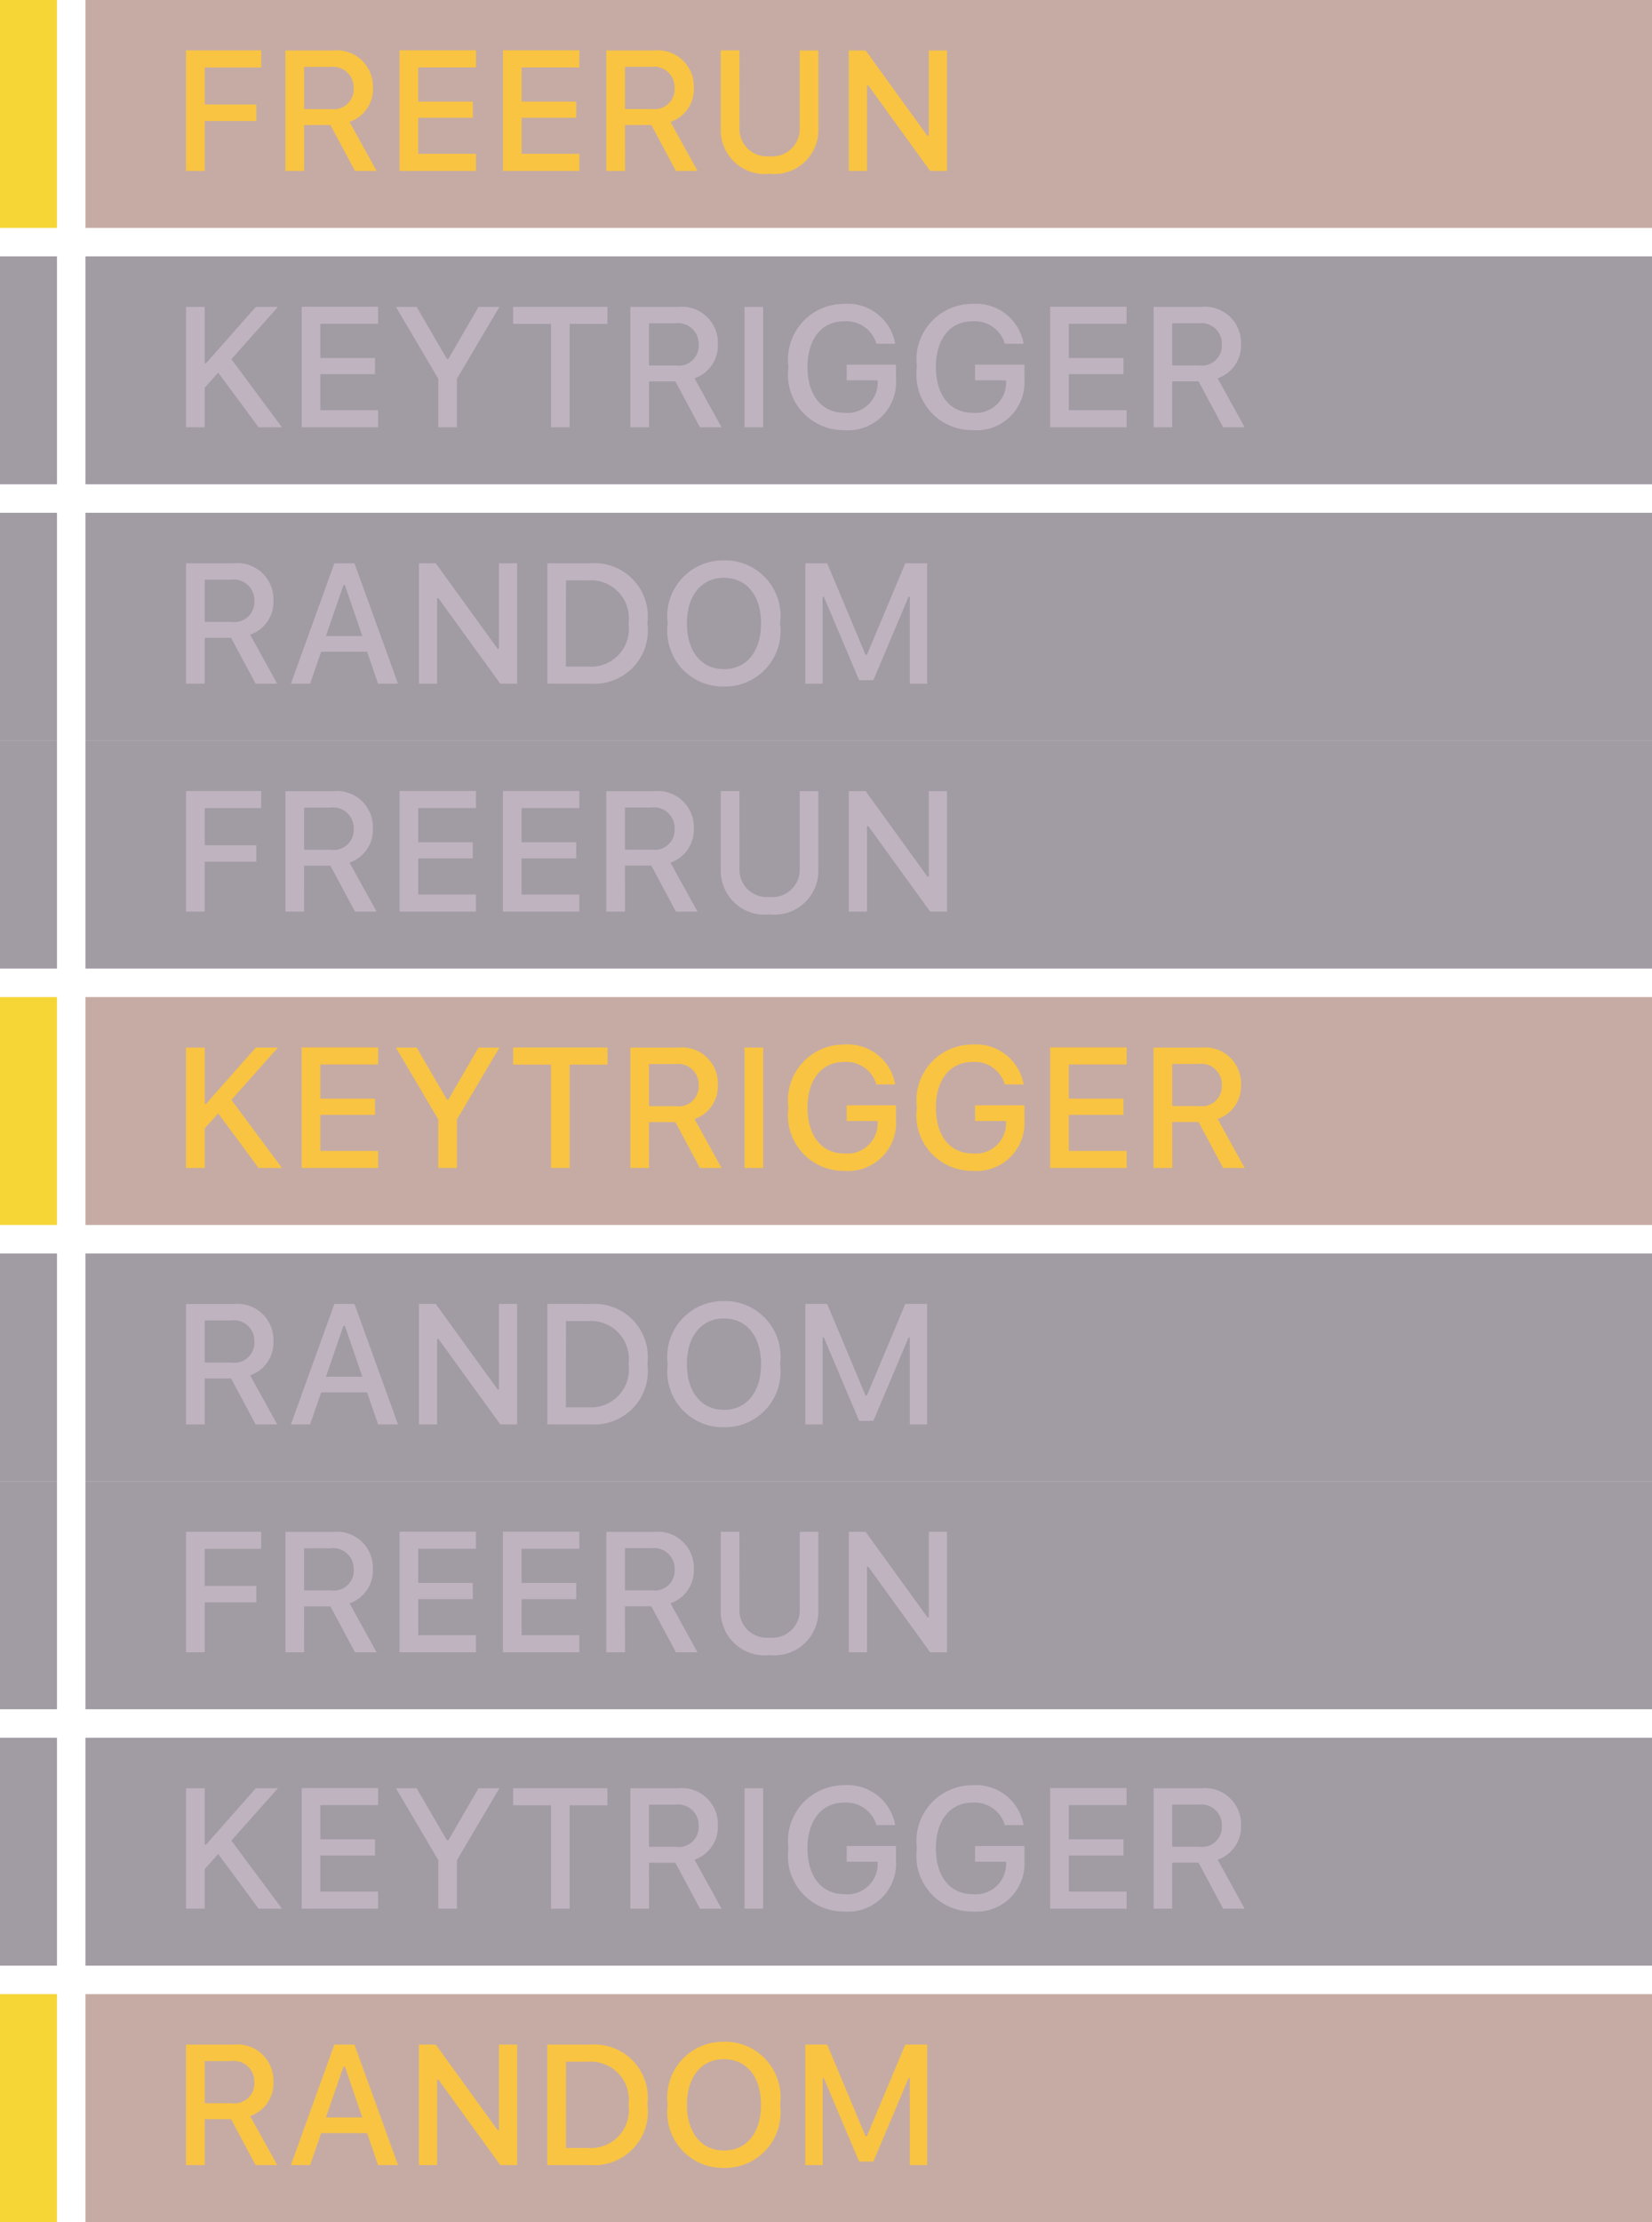 <svg xmlns="http://www.w3.org/2000/svg" width="58" height="78" viewBox="0 0 58 78"><g transform="translate(1.105 2.244)"><rect width="55" height="8" transform="translate(1.895 -2.244)" fill="#a17368" opacity="0.6"/><rect width="2" height="8" transform="translate(-1.105 -2.244)" fill="#f6d537"/><path d="M1.187,0V-1.752H3v-.58H1.187v-1.3H3.17v-.6H.53V0ZM4.676-3.65H5.6a.721.721,0,0,1,.817.738.7.7,0,0,1-.8.741H4.676Zm0,2.039H5.6L6.463,0h.759L6.272-1.72a1.218,1.218,0,0,0,.82-1.207,1.265,1.265,0,0,0-1.4-1.3H4.02V0h.656ZM10.711-.6H8.684V-1.866H10.6v-.568H8.684v-1.2h2.027v-.6H8.027V0h2.684Zm3.63,0H12.313V-1.866h1.919v-.568H12.313v-1.2h2.027v-.6H11.657V0h2.684Zm1.6-3.053h.926a.721.721,0,0,1,.817.738.7.7,0,0,1-.8.741h-.943Zm0,2.039h.926L17.73,0h.759L17.54-1.72a1.218,1.218,0,0,0,.82-1.207,1.265,1.265,0,0,0-1.4-1.3H15.287V0h.656Zm4.02-2.616h-.656v2.771A1.541,1.541,0,0,0,21.018.1a1.544,1.544,0,0,0,1.714-1.559V-4.228h-.656v2.713a.959.959,0,0,1-1.058,1,.958.958,0,0,1-1.055-1ZM24.439,0V-3h.047l2.171,3h.592V-4.228H26.61v3h-.047l-2.171-3H23.8V0Z" transform="translate(4.895 3.756)" fill="#f9c442"/><rect width="55" height="8" transform="translate(1.895 23.756)" fill="#625967" opacity="0.6"/><rect width="2" height="8" transform="translate(-1.105 23.756)" fill="#625967" opacity="0.6"/><path d="M1.187,0V-1.752H3v-.58H1.187v-1.3H3.17v-.6H.53V0ZM4.676-3.65H5.6a.721.721,0,0,1,.817.738.7.7,0,0,1-.8.741H4.676Zm0,2.039H5.6L6.463,0h.759L6.272-1.72a1.218,1.218,0,0,0,.82-1.207,1.265,1.265,0,0,0-1.4-1.3H4.02V0h.656ZM10.711-.6H8.684V-1.866H10.6v-.568H8.684v-1.2h2.027v-.6H8.027V0h2.684Zm3.63,0H12.313V-1.866h1.919v-.568H12.313v-1.2h2.027v-.6H11.657V0h2.684Zm1.6-3.053h.926a.721.721,0,0,1,.817.738.7.7,0,0,1-.8.741h-.943Zm0,2.039h.926L17.73,0h.759L17.54-1.72a1.218,1.218,0,0,0,.82-1.207,1.265,1.265,0,0,0-1.4-1.3H15.287V0h.656Zm4.02-2.616h-.656v2.771A1.541,1.541,0,0,0,21.018.1a1.544,1.544,0,0,0,1.714-1.559V-4.228h-.656v2.713a.959.959,0,0,1-1.058,1,.958.958,0,0,1-1.055-1ZM24.439,0V-3h.047l2.171,3h.592V-4.228H26.61v3h-.047l-2.171-3H23.8V0Z" transform="translate(4.895 29.756)" fill="#beb3bf"/><rect width="55" height="8" transform="translate(1.895 49.756)" fill="#625967" opacity="0.6"/><rect width="2" height="8" transform="translate(-1.105 49.756)" fill="#625967" opacity="0.6"/><path d="M1.187,0V-1.752H3v-.58H1.187v-1.3H3.17v-.6H.53V0ZM4.676-3.65H5.6a.721.721,0,0,1,.817.738.7.7,0,0,1-.8.741H4.676Zm0,2.039H5.6L6.463,0h.759L6.272-1.72a1.218,1.218,0,0,0,.82-1.207,1.265,1.265,0,0,0-1.4-1.3H4.02V0h.656ZM10.711-.6H8.684V-1.866H10.6v-.568H8.684v-1.2h2.027v-.6H8.027V0h2.684Zm3.63,0H12.313V-1.866h1.919v-.568H12.313v-1.2h2.027v-.6H11.657V0h2.684Zm1.6-3.053h.926a.721.721,0,0,1,.817.738.7.7,0,0,1-.8.741h-.943Zm0,2.039h.926L17.73,0h.759L17.54-1.72a1.218,1.218,0,0,0,.82-1.207,1.265,1.265,0,0,0-1.4-1.3H15.287V0h.656Zm4.02-2.616h-.656v2.771A1.541,1.541,0,0,0,21.018.1a1.544,1.544,0,0,0,1.714-1.559V-4.228h-.656v2.713a.959.959,0,0,1-1.058,1,.958.958,0,0,1-1.055-1ZM24.439,0V-3h.047l2.171,3h.592V-4.228H26.61v3h-.047l-2.171-3H23.8V0Z" transform="translate(4.895 55.756)" fill="#beb3bf"/><rect width="55" height="8" transform="translate(1.895 6.756)" fill="#625967" opacity="0.6"/><rect width="2" height="8" transform="translate(-1.105 6.756)" fill="#625967" opacity="0.6"/><path d="M1.187,0V-1.389l.475-.53L3.079,0H3.9L2.124-2.391,3.759-4.228H2.982L1.233-2.247H1.187v-1.98H.53V0ZM7.274-.6H5.247V-1.866H7.166v-.568H5.247v-1.2H7.274v-.6H4.591V0H7.274Zm2.769.6V-1.705l1.491-2.522H10.8L9.741-2.4h-.05L8.628-4.228H7.9L9.387-1.705V0ZM14,0V-3.63h1.327v-.6H12.015v.6h1.33V0Zm2.786-3.65h.926a.721.721,0,0,1,.817.738.7.7,0,0,1-.8.741h-.943Zm0,2.039h.926L18.574,0h.759l-.949-1.72a1.218,1.218,0,0,0,.82-1.207,1.265,1.265,0,0,0-1.4-1.3H16.131V0h.656ZM20.795,0V-4.228h-.656V0Zm4.664-1.673V-2.2H23.725v.551h1.09v.091A1.064,1.064,0,0,1,23.643-.51c-.794,0-1.292-.615-1.292-1.611,0-.979.5-1.6,1.277-1.6a1.1,1.1,0,0,1,1.143.788h.659a1.694,1.694,0,0,0-1.8-1.4A1.96,1.96,0,0,0,21.68-2.115,1.951,1.951,0,0,0,23.634.1,1.687,1.687,0,0,0,25.459-1.673Zm4.509,0V-2.2H28.233v.551h1.09v.091A1.064,1.064,0,0,1,28.151-.51c-.794,0-1.292-.615-1.292-1.611,0-.979.5-1.6,1.277-1.6a1.1,1.1,0,0,1,1.143.788h.659a1.694,1.694,0,0,0-1.8-1.4,1.96,1.96,0,0,0-1.948,2.215A1.951,1.951,0,0,0,28.143.1,1.687,1.687,0,0,0,29.968-1.673ZM33.554-.6H31.526V-1.866h1.919v-.568H31.526v-1.2h2.027v-.6H30.87V0h2.684Zm1.6-3.053h.926a.721.721,0,0,1,.817.738.7.7,0,0,1-.8.741h-.943Zm0,2.039h.926L36.943,0H37.7l-.949-1.72a1.218,1.218,0,0,0,.82-1.207,1.265,1.265,0,0,0-1.4-1.3H34.5V0h.656Z" transform="translate(4.895 12.756)" fill="#beb3bf"/><rect width="55" height="8" transform="translate(1.895 32.756)" fill="#a17368" opacity="0.6"/><rect width="2" height="8" transform="translate(-1.105 32.756)" fill="#f6d537"/><path d="M1.187,0V-1.389l.475-.53L3.079,0H3.9L2.124-2.391,3.759-4.228H2.982L1.233-2.247H1.187v-1.98H.53V0ZM7.274-.6H5.247V-1.866H7.166v-.568H5.247v-1.2H7.274v-.6H4.591V0H7.274Zm2.769.6V-1.705l1.491-2.522H10.8L9.741-2.4h-.05L8.628-4.228H7.9L9.387-1.705V0ZM14,0V-3.63h1.327v-.6H12.015v.6h1.33V0Zm2.786-3.65h.926a.721.721,0,0,1,.817.738.7.7,0,0,1-.8.741h-.943Zm0,2.039h.926L18.574,0h.759l-.949-1.72a1.218,1.218,0,0,0,.82-1.207,1.265,1.265,0,0,0-1.4-1.3H16.131V0h.656ZM20.795,0V-4.228h-.656V0Zm4.664-1.673V-2.2H23.725v.551h1.09v.091A1.064,1.064,0,0,1,23.643-.51c-.794,0-1.292-.615-1.292-1.611,0-.979.5-1.6,1.277-1.6a1.1,1.1,0,0,1,1.143.788h.659a1.694,1.694,0,0,0-1.8-1.4A1.96,1.96,0,0,0,21.68-2.115,1.951,1.951,0,0,0,23.634.1,1.687,1.687,0,0,0,25.459-1.673Zm4.509,0V-2.2H28.233v.551h1.09v.091A1.064,1.064,0,0,1,28.151-.51c-.794,0-1.292-.615-1.292-1.611,0-.979.5-1.6,1.277-1.6a1.1,1.1,0,0,1,1.143.788h.659a1.694,1.694,0,0,0-1.8-1.4,1.96,1.96,0,0,0-1.948,2.215A1.951,1.951,0,0,0,28.143.1,1.687,1.687,0,0,0,29.968-1.673ZM33.554-.6H31.526V-1.866h1.919v-.568H31.526v-1.2h2.027v-.6H30.87V0h2.684Zm1.6-3.053h.926a.721.721,0,0,1,.817.738.7.7,0,0,1-.8.741h-.943Zm0,2.039h.926L36.943,0H37.7l-.949-1.72a1.218,1.218,0,0,0,.82-1.207,1.265,1.265,0,0,0-1.4-1.3H34.5V0h.656Z" transform="translate(4.895 38.756)" fill="#f9c442"/><rect width="55" height="8" transform="translate(1.895 58.756)" fill="#625967" opacity="0.6"/><rect width="2" height="8" transform="translate(-1.105 58.756)" fill="#625967" opacity="0.6"/><path d="M1.187,0V-1.389l.475-.53L3.079,0H3.9L2.124-2.391,3.759-4.228H2.982L1.233-2.247H1.187v-1.98H.53V0ZM7.274-.6H5.247V-1.866H7.166v-.568H5.247v-1.2H7.274v-.6H4.591V0H7.274Zm2.769.6V-1.705l1.491-2.522H10.8L9.741-2.4h-.05L8.628-4.228H7.9L9.387-1.705V0ZM14,0V-3.63h1.327v-.6H12.015v.6h1.33V0Zm2.786-3.65h.926a.721.721,0,0,1,.817.738.7.7,0,0,1-.8.741h-.943Zm0,2.039h.926L18.574,0h.759l-.949-1.72a1.218,1.218,0,0,0,.82-1.207,1.265,1.265,0,0,0-1.4-1.3H16.131V0h.656ZM20.795,0V-4.228h-.656V0Zm4.664-1.673V-2.2H23.725v.551h1.09v.091A1.064,1.064,0,0,1,23.643-.51c-.794,0-1.292-.615-1.292-1.611,0-.979.5-1.6,1.277-1.6a1.1,1.1,0,0,1,1.143.788h.659a1.694,1.694,0,0,0-1.8-1.4A1.96,1.96,0,0,0,21.68-2.115,1.951,1.951,0,0,0,23.634.1,1.687,1.687,0,0,0,25.459-1.673Zm4.509,0V-2.2H28.233v.551h1.09v.091A1.064,1.064,0,0,1,28.151-.51c-.794,0-1.292-.615-1.292-1.611,0-.979.5-1.6,1.277-1.6a1.1,1.1,0,0,1,1.143.788h.659a1.694,1.694,0,0,0-1.8-1.4,1.96,1.96,0,0,0-1.948,2.215A1.951,1.951,0,0,0,28.143.1,1.687,1.687,0,0,0,29.968-1.673ZM33.554-.6H31.526V-1.866h1.919v-.568H31.526v-1.2h2.027v-.6H30.87V0h2.684Zm1.6-3.053h.926a.721.721,0,0,1,.817.738.7.7,0,0,1-.8.741h-.943Zm0,2.039h.926L36.943,0H37.7l-.949-1.72a1.218,1.218,0,0,0,.82-1.207,1.265,1.265,0,0,0-1.4-1.3H34.5V0h.656Z" transform="translate(4.895 64.756)" fill="#beb3bf"/><rect width="55" height="8" transform="translate(1.895 15.756)" fill="#625967" opacity="0.6"/><rect width="2" height="8" transform="translate(-1.105 15.756)" fill="#625967" opacity="0.6"/><path d="M1.187-3.65h.926a.721.721,0,0,1,.817.738.7.7,0,0,1-.8.741H1.187Zm0,2.039h.926L2.974,0h.759L2.783-1.72A1.218,1.218,0,0,0,3.6-2.927a1.265,1.265,0,0,0-1.4-1.3H.53V0h.656ZM7.274,0h.7L6.445-4.228H5.739L4.213,0h.674l.39-1.122H6.888ZM6.059-3.46h.05l.612,1.787H5.443ZM9.346,0V-3h.047l2.171,3h.592V-4.228h-.639v3H11.47l-2.171-3H8.707V0Zm3.87-4.228V0h1.526a1.879,1.879,0,0,0,1.989-2.127,1.87,1.87,0,0,0-1.989-2.1Zm.656.6h.8a1.333,1.333,0,0,1,1.395,1.512A1.329,1.329,0,0,1,14.669-.6h-.8Zm5.546-.7a1.955,1.955,0,0,0-1.975,2.215A1.952,1.952,0,0,0,19.418.1a1.95,1.95,0,0,0,1.969-2.218A1.949,1.949,0,0,0,19.418-4.33Zm0,.612c.8,0,1.3.621,1.3,1.6s-.5,1.605-1.3,1.605-1.3-.63-1.3-1.605S18.621-3.718,19.418-3.718ZM26.552,0V-4.228h-.768L24.437-1.017h-.05L23.042-4.228h-.768V0h.609V-3.053h.041l1.239,2.93h.5L25.9-3.053h.041V0Z" transform="translate(4.895 21.756)" fill="#beb3bf"/><rect width="55" height="8" transform="translate(1.895 41.756)" fill="#625967" opacity="0.6"/><rect width="2" height="8" transform="translate(-1.105 41.756)" fill="#625967" opacity="0.6"/><path d="M1.187-3.65h.926a.721.721,0,0,1,.817.738.7.7,0,0,1-.8.741H1.187Zm0,2.039h.926L2.974,0h.759L2.783-1.72A1.218,1.218,0,0,0,3.6-2.927a1.265,1.265,0,0,0-1.4-1.3H.53V0h.656ZM7.274,0h.7L6.445-4.228H5.739L4.213,0h.674l.39-1.122H6.888ZM6.059-3.46h.05l.612,1.787H5.443ZM9.346,0V-3h.047l2.171,3h.592V-4.228h-.639v3H11.47l-2.171-3H8.707V0Zm3.87-4.228V0h1.526a1.879,1.879,0,0,0,1.989-2.127,1.87,1.87,0,0,0-1.989-2.1Zm.656.6h.8a1.333,1.333,0,0,1,1.395,1.512A1.329,1.329,0,0,1,14.669-.6h-.8Zm5.546-.7a1.955,1.955,0,0,0-1.975,2.215A1.952,1.952,0,0,0,19.418.1a1.95,1.95,0,0,0,1.969-2.218A1.949,1.949,0,0,0,19.418-4.33Zm0,.612c.8,0,1.3.621,1.3,1.6s-.5,1.605-1.3,1.605-1.3-.63-1.3-1.605S18.621-3.718,19.418-3.718ZM26.552,0V-4.228h-.768L24.437-1.017h-.05L23.042-4.228h-.768V0h.609V-3.053h.041l1.239,2.93h.5L25.9-3.053h.041V0Z" transform="translate(4.895 47.756)" fill="#beb3bf"/><rect width="55" height="8" transform="translate(1.895 67.756)" fill="#a17368" opacity="0.6"/><rect width="2" height="8" transform="translate(-1.105 67.756)" fill="#f6d537"/><path d="M1.187-3.65h.926a.721.721,0,0,1,.817.738.7.7,0,0,1-.8.741H1.187Zm0,2.039h.926L2.974,0h.759L2.783-1.72A1.218,1.218,0,0,0,3.6-2.927a1.265,1.265,0,0,0-1.4-1.3H.53V0h.656ZM7.274,0h.7L6.445-4.228H5.739L4.213,0h.674l.39-1.122H6.888ZM6.059-3.46h.05l.612,1.787H5.443ZM9.346,0V-3h.047l2.171,3h.592V-4.228h-.639v3H11.47l-2.171-3H8.707V0Zm3.87-4.228V0h1.526a1.879,1.879,0,0,0,1.989-2.127,1.87,1.87,0,0,0-1.989-2.1Zm.656.6h.8a1.333,1.333,0,0,1,1.395,1.512A1.329,1.329,0,0,1,14.669-.6h-.8Zm5.546-.7a1.955,1.955,0,0,0-1.975,2.215A1.952,1.952,0,0,0,19.418.1a1.95,1.95,0,0,0,1.969-2.218A1.949,1.949,0,0,0,19.418-4.33Zm0,.612c.8,0,1.3.621,1.3,1.6s-.5,1.605-1.3,1.605-1.3-.63-1.3-1.605S18.621-3.718,19.418-3.718ZM26.552,0V-4.228h-.768L24.437-1.017h-.05L23.042-4.228h-.768V0h.609V-3.053h.041l1.239,2.93h.5L25.9-3.053h.041V0Z" transform="translate(4.895 73.756)" fill="#f9c442"/></g></svg>